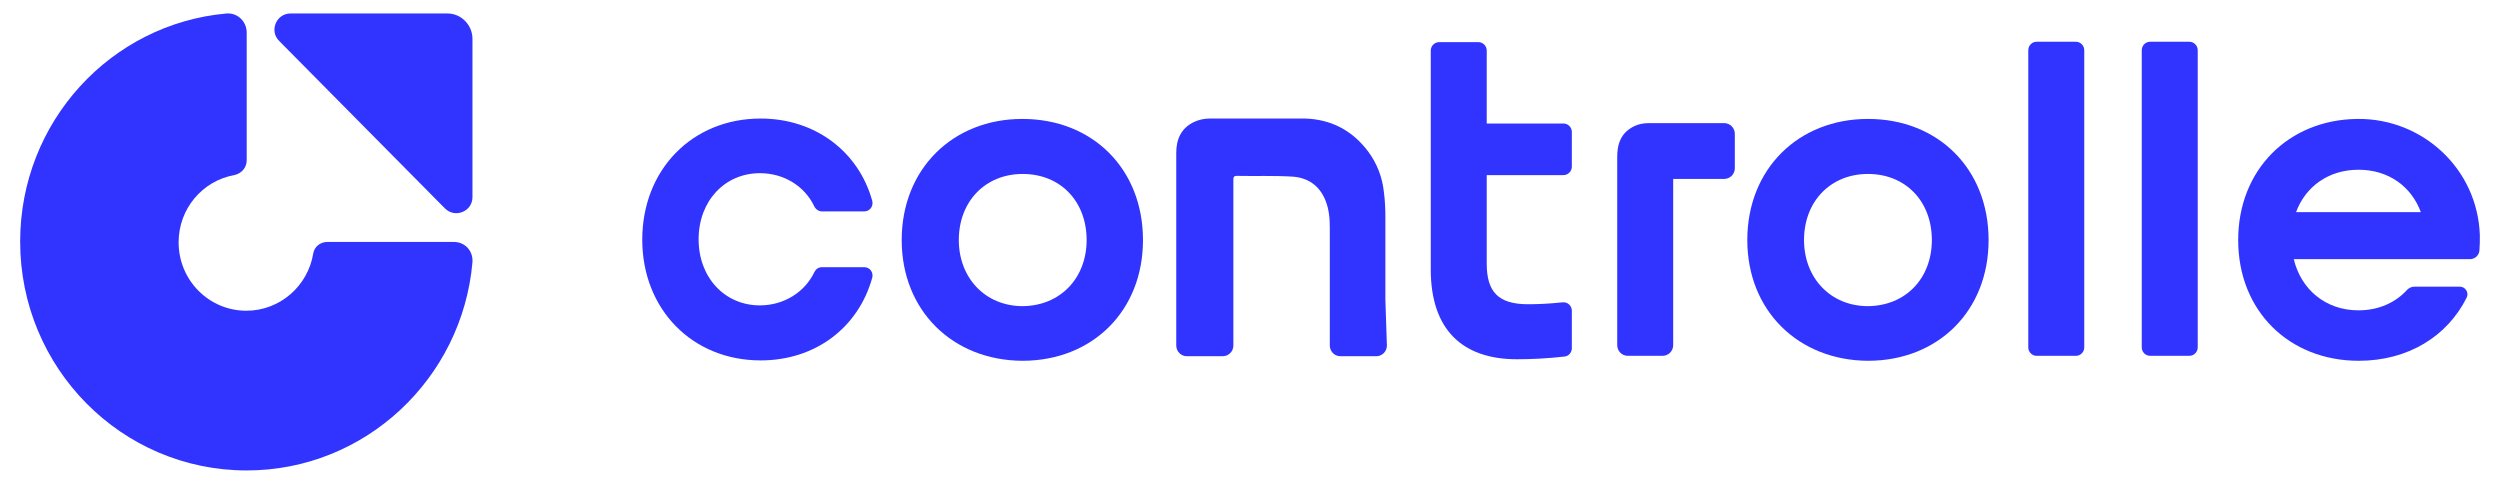 <?xml version="1.0" standalone="no"?><!-- Generator: Gravit.io --><svg xmlns="http://www.w3.org/2000/svg" xmlns:xlink="http://www.w3.org/1999/xlink" style="isolation:isolate" viewBox="0 0 124 24" width="124" height="24"><defs><clipPath id="_clipPath_UJNQKKnbLCwQ91ecDlSycqHJ0j3WQUuM"><rect width="124" height="24"/></clipPath></defs><g clip-path="url(#_clipPath_UJNQKKnbLCwQ91ecDlSycqHJ0j3WQUuM)"><rect width="124" height="24" style="fill:rgb(0,0,0)" fill-opacity="0"/><g><path d=" M 83.478 6.107 C 82.915 6.107 82.352 6.107 81.789 6.107 C 81.414 6.107 81.077 6.202 80.777 6.43 C 80.326 6.771 80.214 7.263 80.214 7.794 C 80.214 10.125 80.214 12.475 80.214 14.806 L 80.214 17.118 C 80.214 17.402 80.439 17.649 80.739 17.649 L 82.465 17.649 C 82.746 17.649 82.99 17.421 82.99 17.118 L 82.99 15.28 L 82.99 14.825 L 82.99 8.874 L 85.522 8.874 C 85.804 8.874 86.047 8.647 86.047 8.344 L 86.047 6.638 C 86.047 6.354 85.822 6.107 85.522 6.107 L 83.478 6.107 Z " fill="rgb(49,51,255)"/><path d=" M 22.515 12.001 L 16.231 12.001 C 15.894 12.001 15.594 12.229 15.537 12.57 C 15.275 14.181 13.887 15.412 12.217 15.412 C 10.36 15.412 8.859 13.896 8.859 12.02 C 8.859 10.352 10.041 8.969 11.617 8.685 C 11.973 8.609 12.236 8.325 12.236 7.946 L 12.236 1.616 C 12.236 1.066 11.786 0.631 11.242 0.668 C 5.483 1.18 1 6.051 1 11.982 C 1 18.255 6.027 23.334 12.236 23.334 C 18.107 23.334 22.928 18.786 23.434 13.006 C 23.472 12.437 23.059 12.001 22.515 12.001 Z " fill="rgb(49,51,255)"/><path d=" M 23.434 9.784 L 23.434 1.919 C 23.434 1.237 22.872 0.668 22.196 0.668 L 14.412 0.668 C 13.699 0.668 13.343 1.54 13.849 2.033 L 22.065 10.333 C 22.571 10.845 23.434 10.485 23.434 9.784 Z " fill="rgb(49,51,255)"/><path d=" M 37.728 17.876 C 34.333 17.876 31.856 15.337 31.856 11.887 C 31.856 8.419 34.333 5.88 37.728 5.88 C 40.448 5.88 42.586 7.529 43.261 9.954 C 43.336 10.22 43.149 10.485 42.867 10.485 L 40.766 10.485 C 40.616 10.485 40.466 10.39 40.391 10.239 C 39.922 9.253 38.909 8.59 37.69 8.59 C 35.946 8.59 34.651 9.973 34.651 11.869 C 34.651 13.764 35.946 15.147 37.69 15.147 C 38.891 15.147 39.922 14.484 40.391 13.498 C 40.466 13.347 40.598 13.252 40.766 13.252 L 42.867 13.252 C 43.149 13.252 43.336 13.517 43.261 13.783 C 42.567 16.265 40.429 17.876 37.728 17.876 Z " fill="rgb(49,51,255)"/><path d=" M 44.724 11.906 C 44.724 8.382 47.257 5.899 50.708 5.899 C 54.197 5.899 56.692 8.382 56.692 11.906 C 56.692 15.431 54.178 17.895 50.708 17.895 C 47.257 17.876 44.724 15.412 44.724 11.906 Z  M 53.897 11.906 C 53.897 9.992 52.603 8.628 50.727 8.628 C 48.87 8.628 47.557 9.992 47.557 11.906 C 47.557 13.783 48.87 15.185 50.727 15.185 C 52.603 15.166 53.897 13.783 53.897 11.906 Z " fill="rgb(49,51,255)"/><path d=" M 70.966 5.293 L 70.966 2.507 C 70.966 2.279 71.154 2.09 71.379 2.09 L 73.33 2.09 C 73.555 2.09 73.742 2.279 73.742 2.507 L 73.742 6.126 L 77.55 6.126 C 77.775 6.126 77.963 6.316 77.963 6.543 L 77.963 8.268 C 77.963 8.495 77.775 8.685 77.55 8.685 L 73.742 8.685 L 73.742 13.081 C 73.742 14.465 74.305 15.09 75.787 15.09 C 76.237 15.09 76.781 15.071 77.513 14.995 C 77.757 14.976 77.963 15.166 77.963 15.412 L 77.963 17.27 C 77.963 17.478 77.813 17.668 77.588 17.686 C 76.762 17.781 75.937 17.819 75.243 17.819 C 72.523 17.819 70.966 16.341 70.966 13.366 L 70.966 8.666 L 70.966 5.293 Z " fill="rgb(49,51,255)"/><path d=" M 86.666 11.906 C 86.666 8.382 89.199 5.899 92.65 5.899 C 96.139 5.899 98.634 8.382 98.634 11.906 C 98.634 15.431 96.12 17.895 92.65 17.895 C 89.199 17.876 86.666 15.412 86.666 11.906 Z  M 95.82 11.906 C 95.82 9.992 94.526 8.628 92.65 8.628 C 90.793 8.628 89.48 9.992 89.48 11.906 C 89.48 13.783 90.793 15.185 92.65 15.185 C 94.545 15.166 95.82 13.783 95.82 11.906 Z " fill="rgb(49,51,255)"/><path d=" M 103.379 2.488 L 103.379 17.232 C 103.379 17.459 103.192 17.649 102.967 17.649 L 101.016 17.649 C 100.791 17.649 100.603 17.459 100.603 17.232 L 100.603 2.488 C 100.603 2.26 100.791 2.071 101.016 2.071 L 102.967 2.071 C 103.192 2.071 103.379 2.26 103.379 2.488 Z " fill="rgb(49,51,255)"/><path d=" M 109.007 2.488 L 109.007 17.232 C 109.007 17.459 108.819 17.649 108.594 17.649 L 106.643 17.649 C 106.418 17.649 106.231 17.459 106.231 17.232 L 106.231 2.488 C 106.231 2.26 106.418 2.071 106.643 2.071 L 108.594 2.071 C 108.819 2.071 109.007 2.26 109.007 2.488 Z " fill="rgb(49,51,255)"/><path d=" M 68.715 14.882 C 68.715 13.517 68.715 12.153 68.715 10.788 C 68.715 10.371 68.697 9.936 68.64 9.519 C 68.565 8.798 68.303 8.116 67.871 7.529 C 67.083 6.467 66.014 5.918 64.739 5.88 C 63.163 5.88 61.569 5.88 59.993 5.88 C 59.73 5.88 59.468 5.937 59.224 6.051 C 58.586 6.354 58.342 6.903 58.342 7.586 C 58.342 10.163 58.342 12.759 58.342 15.337 L 58.342 17.137 C 58.342 17.421 58.567 17.668 58.868 17.668 L 60.65 17.668 C 60.931 17.668 61.175 17.44 61.175 17.137 L 61.175 15.128 C 61.175 12.93 61.175 11.262 61.175 9.083 C 61.175 9.026 61.175 8.95 61.175 8.893 C 61.175 8.78 61.212 8.723 61.344 8.723 C 62.263 8.742 63.201 8.704 64.12 8.761 C 64.87 8.817 65.433 9.196 65.733 9.917 C 65.92 10.371 65.958 10.826 65.958 11.3 C 65.958 12.437 65.958 15.829 65.958 17.137 C 65.958 17.421 66.183 17.668 66.483 17.668 L 68.265 17.668 C 68.547 17.668 68.79 17.44 68.79 17.137 L 68.715 14.882 Z " fill="rgb(49,51,255)"/><path d=" M 119.755 14.218 C 119.624 14.218 119.492 14.275 119.398 14.37 C 118.817 15.014 117.973 15.393 116.979 15.393 C 115.347 15.393 114.128 14.351 113.771 12.854 L 116.829 12.854 L 120.224 12.854 L 122.512 12.854 C 122.756 12.854 122.962 12.665 122.981 12.418 C 123 12.172 123 11.925 123 11.66 C 122.887 8.382 120.168 5.861 116.922 5.899 C 113.509 5.937 111.014 8.419 111.014 11.906 C 111.014 15.431 113.546 17.895 116.997 17.895 C 119.436 17.895 121.387 16.682 122.343 14.768 C 122.475 14.522 122.287 14.218 122.006 14.218 L 119.755 14.218 Z  M 116.979 8.419 C 118.479 8.419 119.605 9.253 120.074 10.523 L 113.884 10.523 C 114.353 9.253 115.497 8.419 116.979 8.419 Z " fill="rgb(49,51,255)"/></g></g></svg>